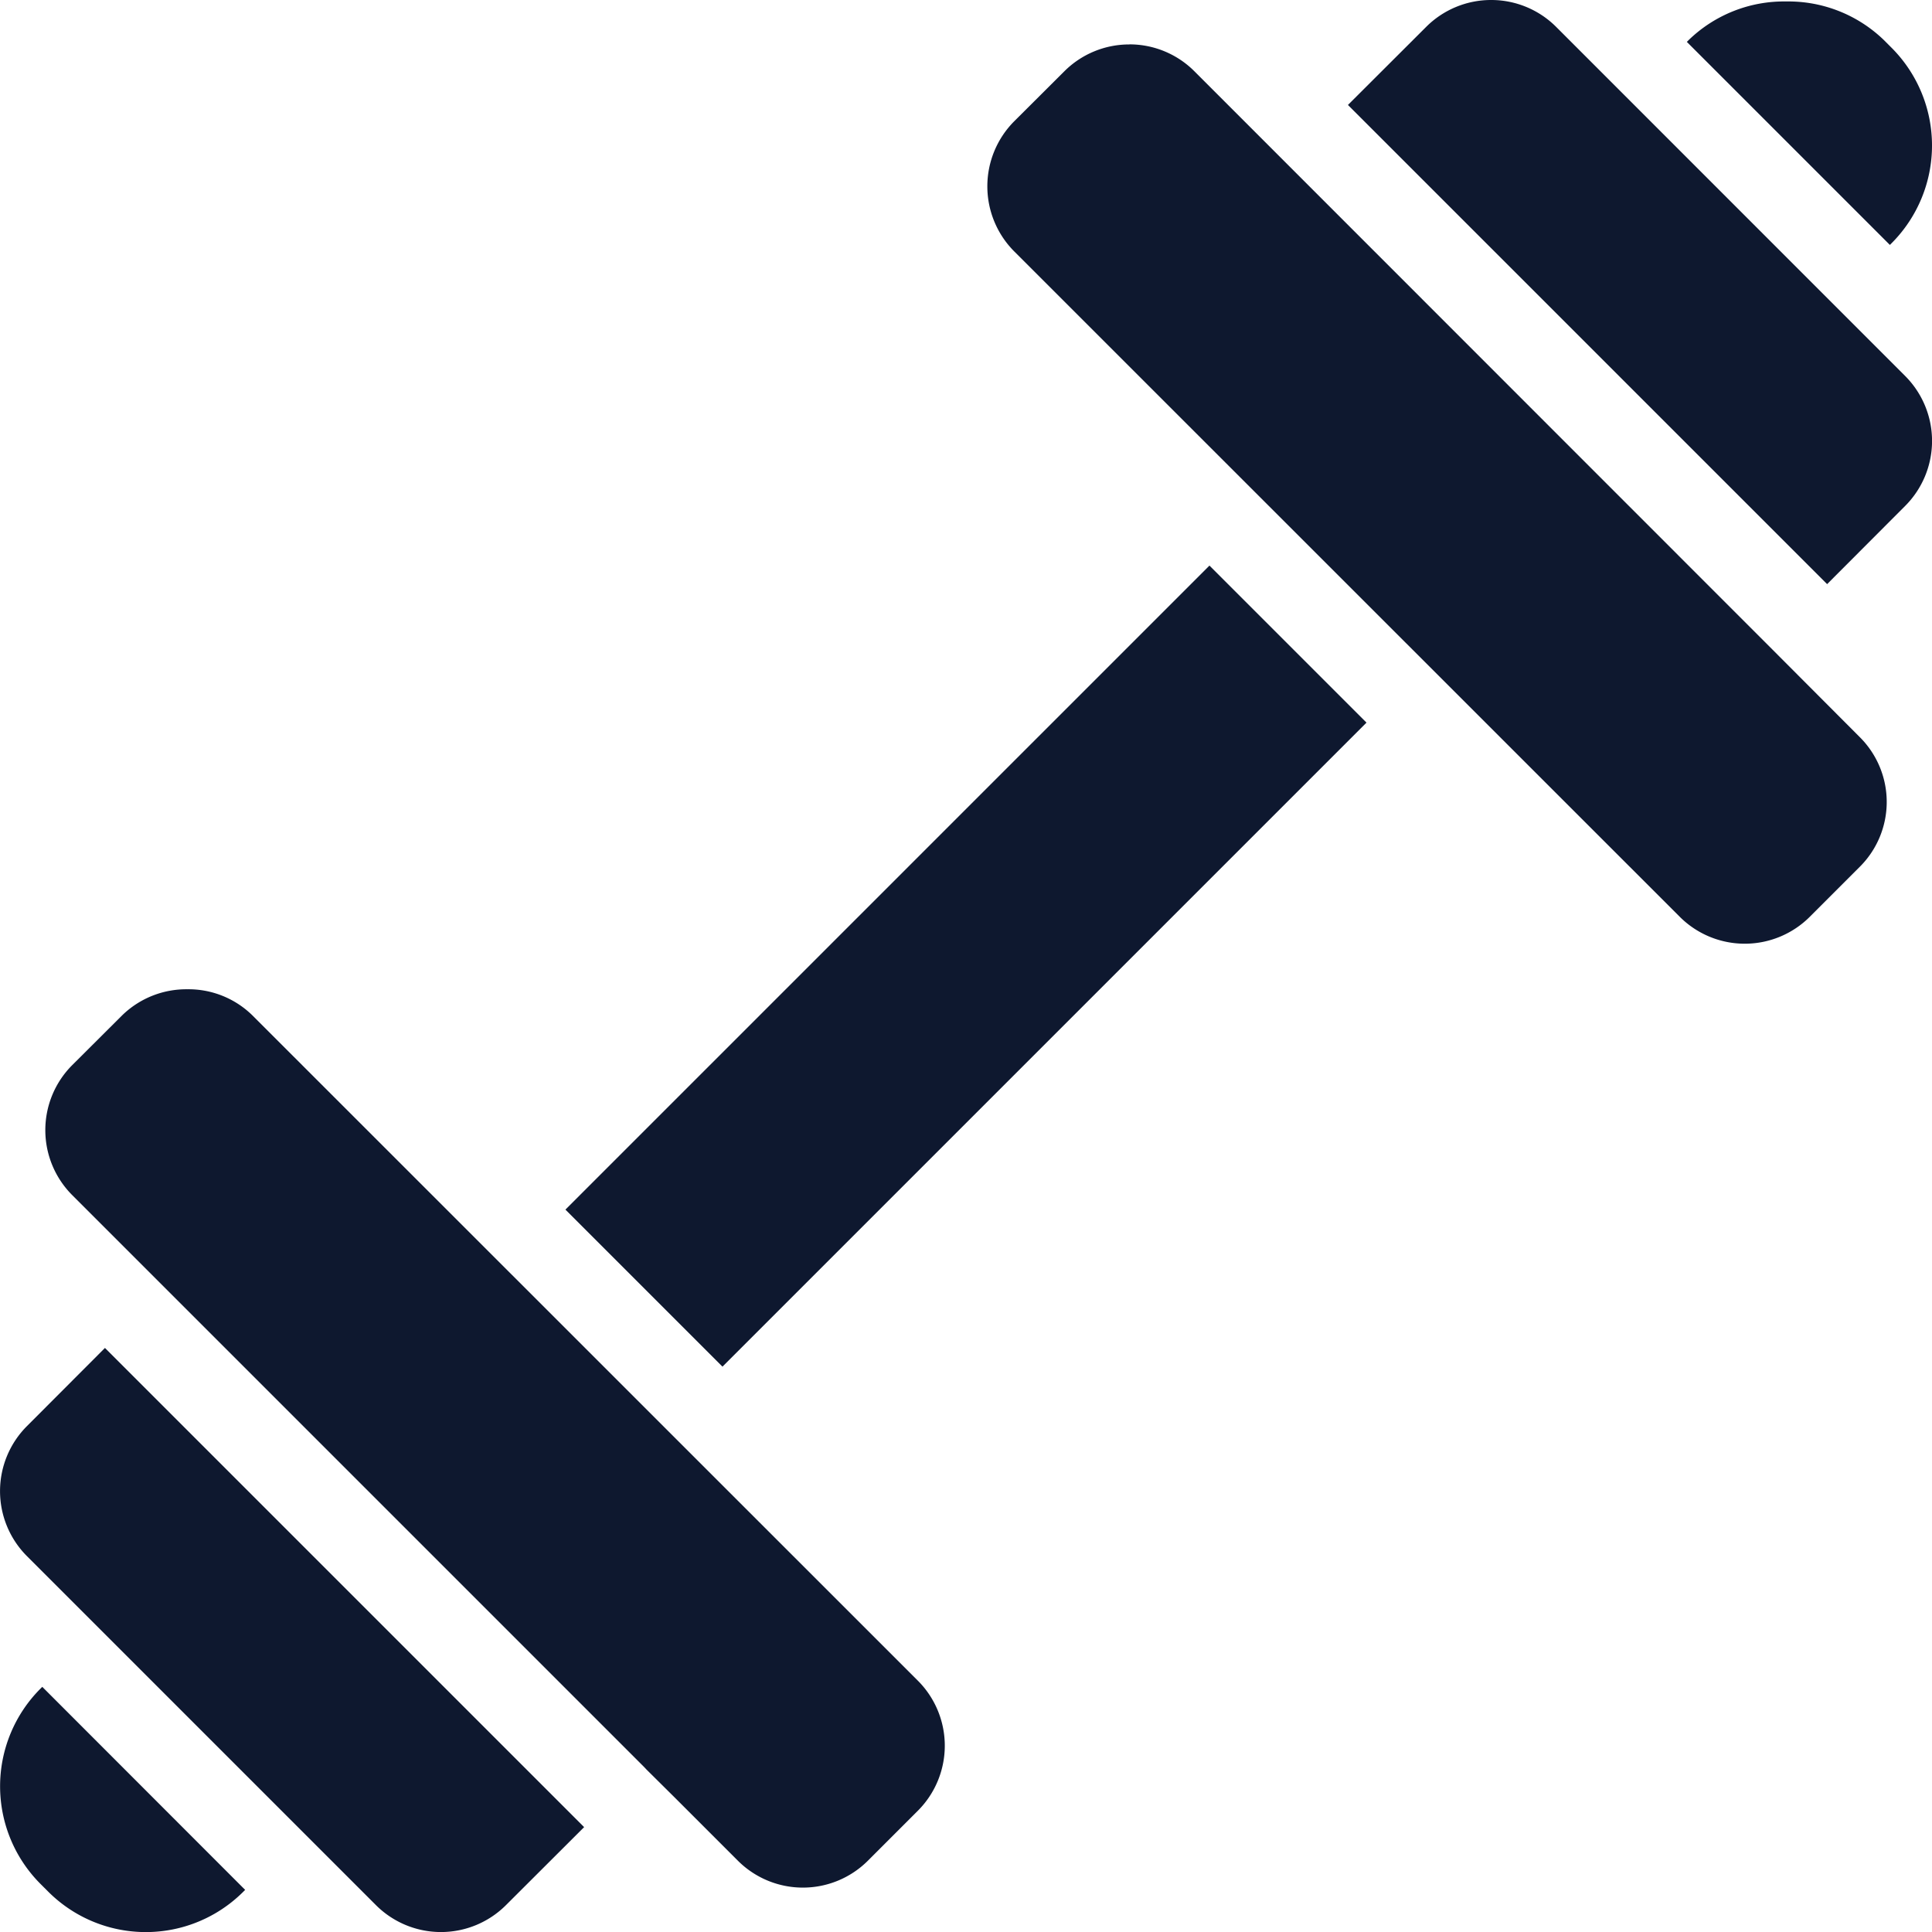 <svg xmlns="http://www.w3.org/2000/svg" width="24.998" height="24.999" viewBox="0 0 24.998 24.999">
  <path id="icons8-barbell" d="M23.294,4a1.187,1.187,0,0,0-.842.349L21.441,5.358l6.2,6.2,1.009-1.011a1.19,1.19,0,0,0,0-1.683L24.136,4.349A1.187,1.187,0,0,0,23.294,4Zm3.818.019a1.771,1.771,0,0,0-1.263.5l-.023.023,2.627,2.627.023-.023a1.79,1.79,0,0,0,0-2.527l-.1-.1a1.777,1.777,0,0,0-1.264-.5Zm-8.5.556a1.187,1.187,0,0,0-.842.349l-.646.644a1.193,1.193,0,0,0,0,1.686l8.61,8.608a1.19,1.19,0,0,0,1.683,0l.644-.644a1.184,1.184,0,0,0,0-1.683l-1.125-1.128L19.455,4.923a1.187,1.187,0,0,0-.841-.349Zm1.037,6.743-8.333,8.333,2.032,2.032,8.333-8.333ZM6.423,16.8a1.189,1.189,0,0,0-.842.337l-.646.644a1.19,1.19,0,0,0,0,1.683l7.4,7.4.028.03.363.36.821.821a1.19,1.19,0,0,0,1.683,0l.646-.646a1.19,1.19,0,0,0,0-1.683l-8.61-8.608a1.181,1.181,0,0,0-.843-.338ZM5.358,21.441,4.349,22.452a1.19,1.19,0,0,0,0,1.683L8.864,28.65a1.19,1.19,0,0,0,1.683,0l1.011-1.009Zm-.811,4.385-.023.023a1.788,1.788,0,0,0,0,2.527l.1.1a1.785,1.785,0,0,0,2.525,0l.023-.023Z" transform="translate(-4 -4)" fill="#0e182f"/>
</svg>

